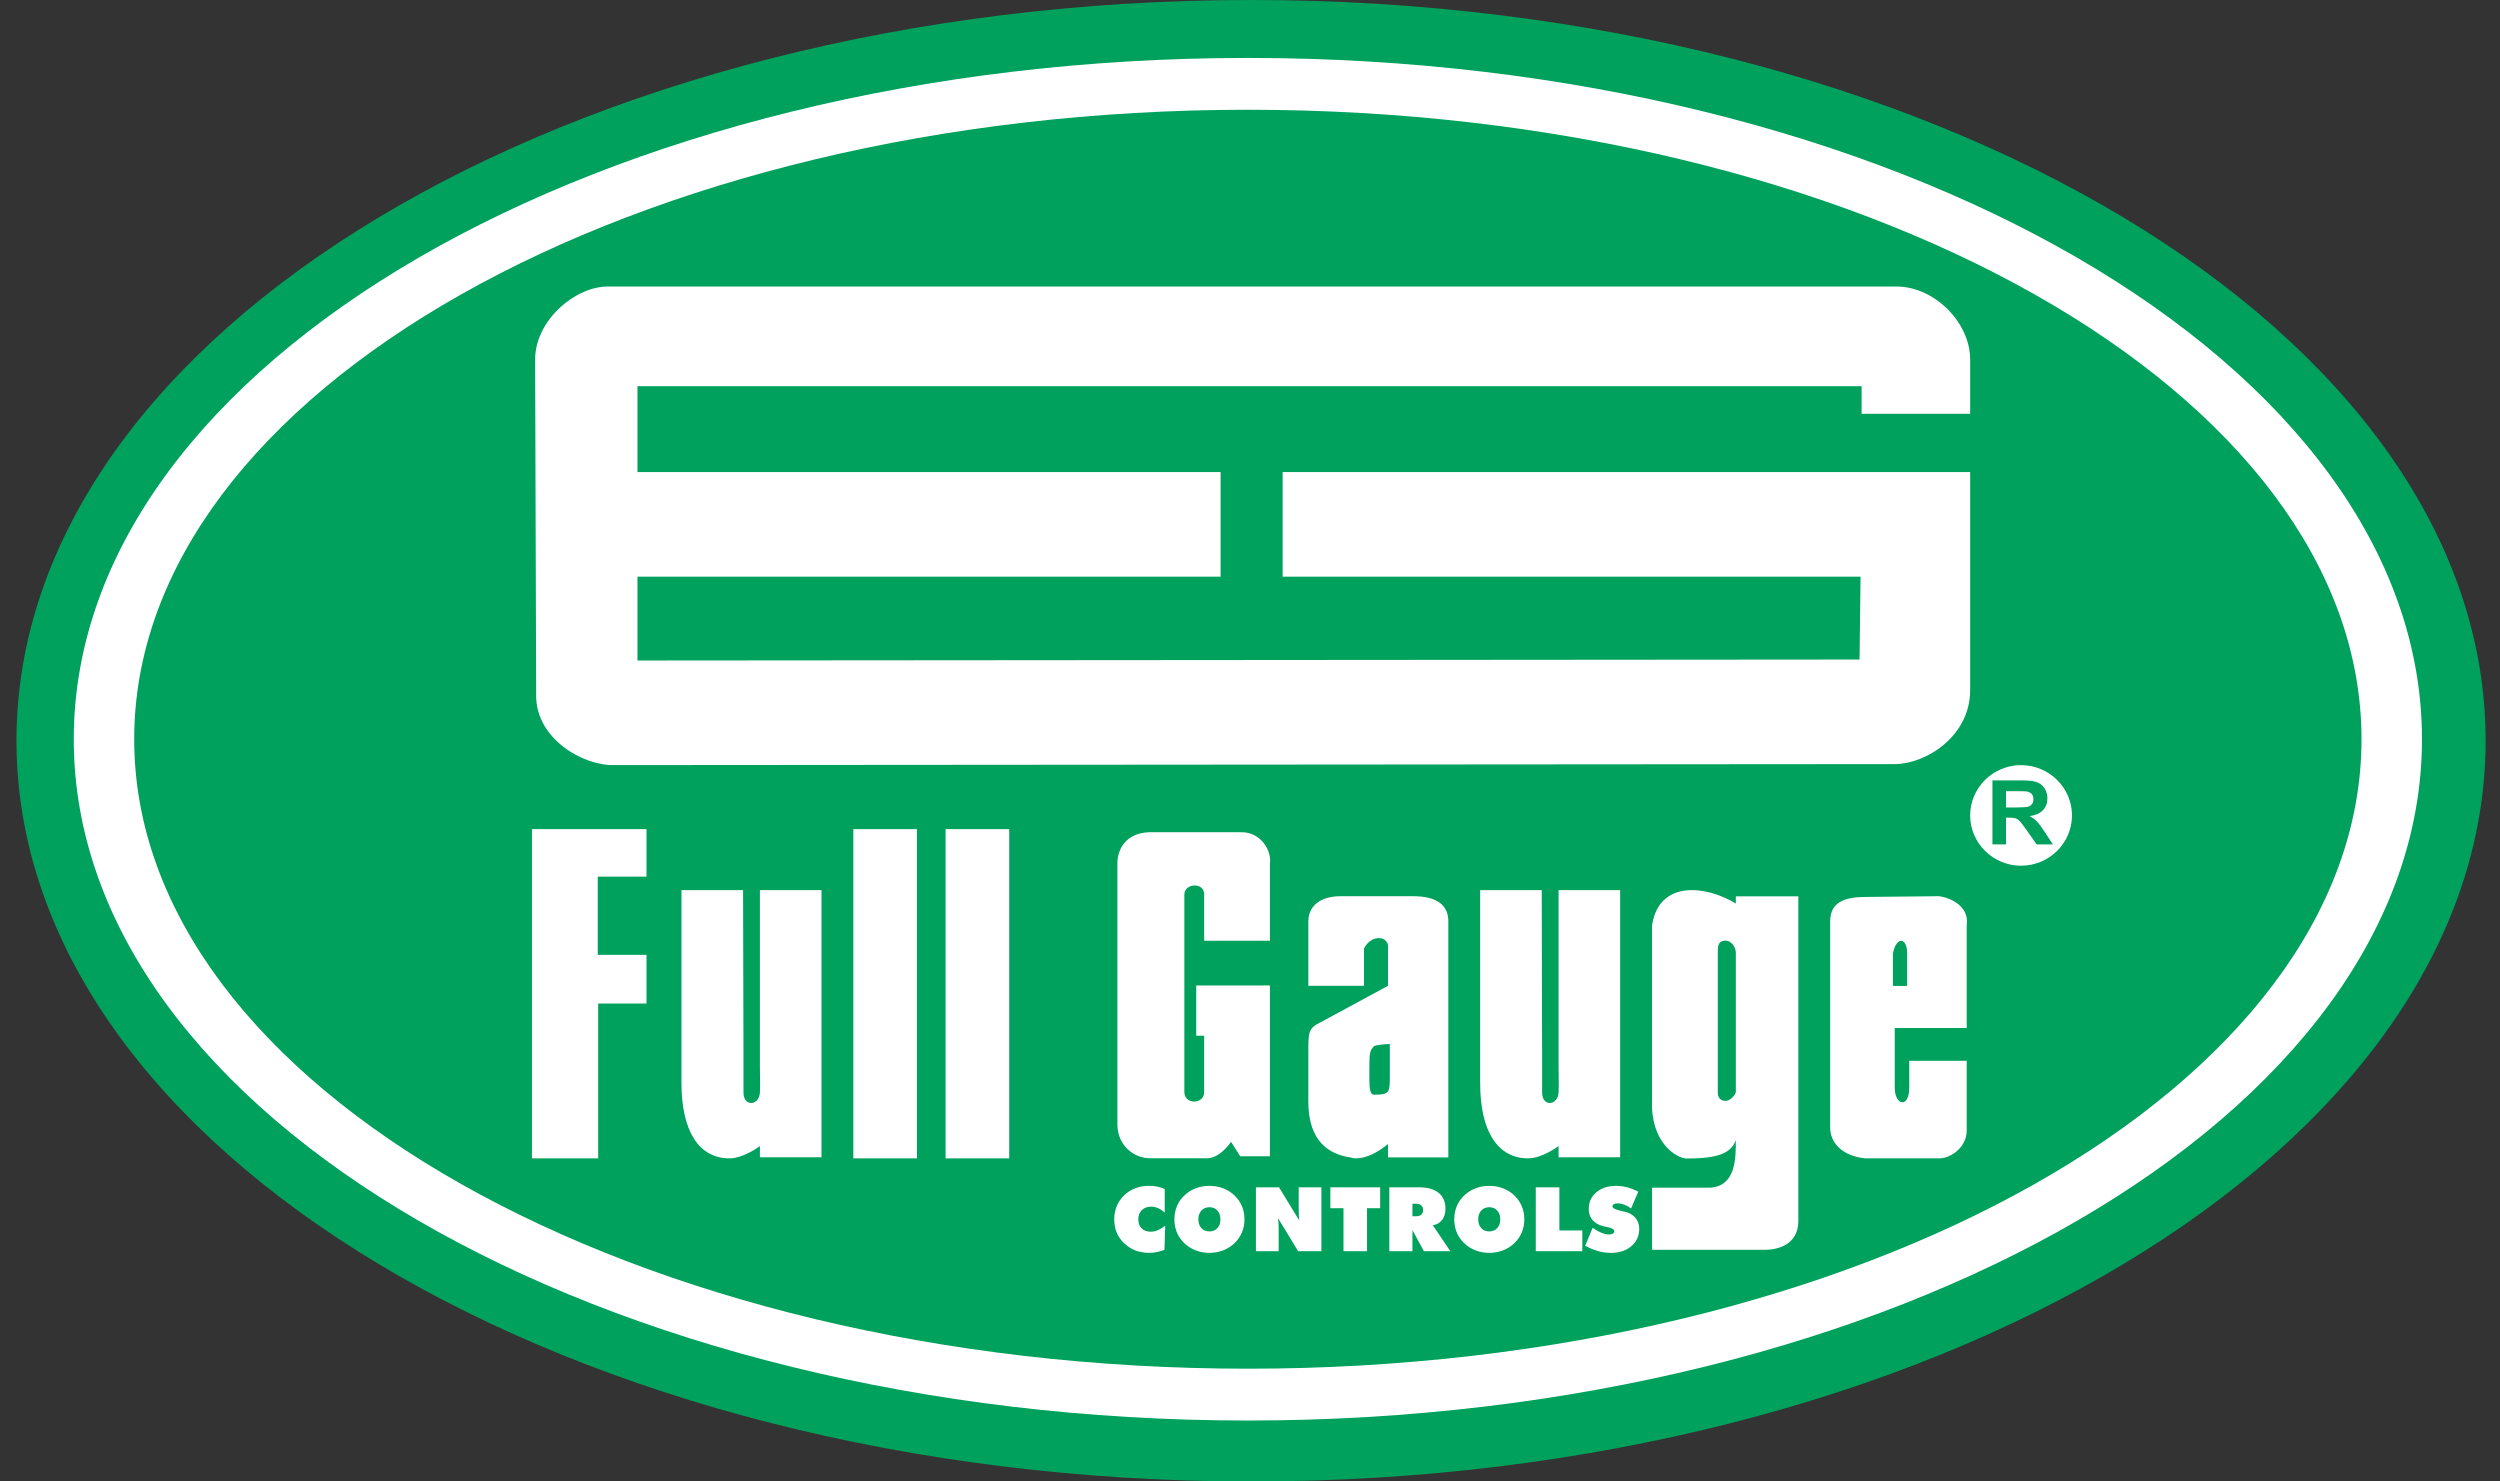 <svg viewBox="0 0 81 48" fill="none">
  <rect x="0" y="0" width="81" height="48" fill="#333333" stroke="none"/>
  <g clip-path="url(#clip0_109_262)">
  <path fill-rule="evenodd" clip-rule="evenodd" d="M40.534 0C62.565 0 80.534 10.781 80.534 24C80.534 37.219 62.565 48 40.534 48C18.503 48 0.534 37.219 0.534 24C0.534 10.781 18.503 0 40.534 0Z" fill="#00A15C"></path>
  <path fill-rule="evenodd" clip-rule="evenodd" d="M40.431 1.877C61.383 1.877 78.472 11.793 78.472 23.951C78.472 36.108 61.383 46.025 40.431 46.025C19.478 46.025 2.39 36.108 2.39 23.951C2.39 11.793 19.478 1.877 40.431 1.877Z" fill="white"></path>
  <path fill-rule="evenodd" clip-rule="evenodd" d="M40.431 3.556C60.305 3.556 76.513 12.717 76.513 23.951C76.513 35.184 60.305 44.346 40.431 44.346C20.558 44.346 4.348 35.184 4.348 23.951C4.348 12.717 20.558 3.556 40.431 3.556Z" fill="#00A15C"></path>
  <path fill-rule="evenodd" clip-rule="evenodd" d="M19.683 9.284H61.455C62.66 9.284 63.833 10.435 63.833 11.65V13.408H60.316V12.513H20.654V15.294H39.547V18.683H20.654V21.401L60.249 21.369L60.282 18.683H41.557V15.294H63.833V22.36C63.833 23.862 62.392 24.757 61.388 24.757L19.918 24.789C18.879 24.821 17.372 23.926 17.372 22.552L17.338 11.65C17.338 10.371 18.645 9.284 19.683 9.284Z" fill="white"></path>
  <path d="M30.637 37.531V26.864H32.699V37.531H30.637Z" fill="white"></path>
  <path d="M27.648 37.531V26.864H29.709V37.531H27.648Z" fill="white"></path>
  <path fill-rule="evenodd" clip-rule="evenodd" d="M49.952 28.84L49.965 34.55V35.399C49.965 35.868 50.471 35.832 50.498 35.399C50.511 35.182 50.498 34.911 50.498 34.568V28.84H52.493V37.495H50.498V37.133C50.498 37.133 49.965 37.531 49.513 37.531C48.529 37.531 47.957 36.664 47.957 35.092V28.84H49.952Z" fill="white"></path>
  <path fill-rule="evenodd" clip-rule="evenodd" d="M24.076 28.84L24.089 34.549V35.399C24.089 35.868 24.595 35.832 24.621 35.399C24.634 35.182 24.621 34.911 24.621 34.568V28.84H26.616V37.495H24.621V37.133C24.621 37.133 24.089 37.531 23.637 37.531C22.652 37.531 22.08 36.663 22.08 35.092V28.84H24.076Z" fill="white"></path>
  <path fill-rule="evenodd" clip-rule="evenodd" d="M20.946 26.864V28.403H19.367V30.937H20.946V32.514H19.381V37.531H17.235V26.864H20.946Z" fill="white"></path>
  <path fill-rule="evenodd" clip-rule="evenodd" d="M36.204 27.933V36.428C36.204 37.126 36.756 37.54 37.282 37.527H39.015C39.374 37.566 39.669 37.294 39.887 36.997L40.182 37.462H41.145V31.928H38.758V33.557H39.015V35.381C39.015 35.794 38.373 35.794 38.373 35.381V28.98C38.373 28.618 39.015 28.566 39.015 28.98V30.48H41.145V27.984C41.209 27.571 40.863 26.963 40.221 26.963H37.269C36.461 26.976 36.217 27.532 36.204 27.933Z" fill="white"></path>
  <path fill-rule="evenodd" clip-rule="evenodd" d="M43.437 29.037C42.785 29.037 42.39 29.35 42.39 29.852V31.94H44.193V30.734C44.448 30.232 45.03 30.332 44.972 30.734V31.94L42.785 33.123C42.39 33.313 42.39 33.447 42.39 34.072V35.691C42.39 36.975 43.053 37.399 43.751 37.5C43.902 37.567 44.367 37.567 44.972 37.064V37.5H46.926V29.852C46.926 29.35 46.589 29.037 45.786 29.037H43.437ZM45.03 33.827V34.831C45.03 35.401 45.03 35.468 44.518 35.468C44.367 35.468 44.367 35.2 44.367 34.831C44.367 34.072 44.367 34.072 44.518 33.894C44.704 33.827 45.03 33.827 45.03 33.827Z" fill="white"></path>
  <path fill-rule="evenodd" clip-rule="evenodd" d="M53.526 29.986V35.668C53.479 37.036 54.333 37.536 54.649 37.536C55.656 37.536 56.077 37.369 56.241 36.947C56.241 37.536 56.241 38.437 55.398 38.481H53.526V40.494H57.189C57.599 40.494 58.266 40.327 58.266 39.56V29.041H56.241V29.275C55.261 28.677 53.745 28.512 53.526 29.986ZM55.913 30.476C56.077 30.476 56.241 30.665 56.241 30.876V35.379C56.241 35.446 56.077 35.668 55.913 35.668C55.656 35.668 55.656 35.446 55.656 35.379V30.876C55.656 30.665 55.656 30.476 55.913 30.476Z" fill="white"></path>
  <path fill-rule="evenodd" clip-rule="evenodd" d="M63.721 33.307V29.979C63.825 29.245 62.964 29.037 62.803 29.037L60.446 29.061C59.55 29.061 59.297 29.372 59.297 29.871V36.533C59.297 37.032 59.699 37.464 60.446 37.531H62.825C63.216 37.531 63.721 37.165 63.721 36.633V34.371H61.86V35.236C61.86 35.923 61.389 35.824 61.389 35.236V33.307H63.721ZM61.331 30.89V31.944H61.791V30.89C61.791 30.347 61.434 30.347 61.331 30.89Z" fill="white"></path>
  <path fill-rule="evenodd" clip-rule="evenodd" d="M37.737 39.29C37.668 39.225 37.597 39.176 37.524 39.145C37.452 39.112 37.375 39.096 37.295 39.096C37.17 39.096 37.07 39.134 36.994 39.209C36.918 39.283 36.88 39.383 36.88 39.508C36.88 39.629 36.916 39.726 36.989 39.798C37.061 39.871 37.159 39.907 37.28 39.907C37.354 39.907 37.428 39.892 37.504 39.862C37.581 39.831 37.663 39.782 37.753 39.715L37.729 40.494C37.645 40.526 37.562 40.552 37.479 40.568C37.396 40.584 37.313 40.593 37.23 40.593C37.126 40.593 37.026 40.582 36.931 40.559C36.835 40.536 36.748 40.504 36.671 40.463C36.483 40.357 36.342 40.224 36.246 40.063C36.149 39.902 36.101 39.717 36.101 39.508C36.101 39.353 36.128 39.21 36.183 39.078C36.238 38.946 36.317 38.83 36.421 38.729C36.527 38.627 36.649 38.55 36.788 38.498C36.927 38.446 37.077 38.42 37.238 38.42C37.325 38.42 37.409 38.428 37.493 38.446C37.577 38.463 37.658 38.489 37.737 38.524V39.29ZM39.185 39.898C39.293 39.898 39.379 39.862 39.444 39.791C39.51 39.72 39.542 39.626 39.542 39.508C39.542 39.389 39.51 39.294 39.444 39.222C39.379 39.15 39.293 39.114 39.185 39.114C39.078 39.114 38.991 39.15 38.925 39.222C38.859 39.295 38.827 39.39 38.827 39.508C38.827 39.626 38.859 39.72 38.925 39.791C38.991 39.862 39.078 39.898 39.185 39.898ZM40.321 39.508C40.321 39.659 40.294 39.8 40.238 39.931C40.183 40.061 40.103 40.178 39.996 40.281C39.89 40.382 39.767 40.459 39.629 40.512C39.49 40.566 39.342 40.593 39.185 40.593C39.027 40.593 38.878 40.566 38.74 40.512C38.601 40.459 38.479 40.381 38.371 40.278C38.266 40.178 38.186 40.063 38.132 39.933C38.078 39.803 38.051 39.661 38.051 39.508C38.051 39.354 38.078 39.212 38.132 39.081C38.186 38.95 38.266 38.834 38.371 38.735C38.478 38.633 38.6 38.556 38.739 38.502C38.877 38.449 39.026 38.422 39.185 38.422C39.345 38.422 39.494 38.449 39.632 38.502C39.771 38.556 39.894 38.633 40.001 38.735C40.105 38.835 40.185 38.952 40.239 39.082C40.294 39.214 40.321 39.355 40.321 39.508ZM40.692 40.538V38.469H41.441L42.101 39.552C42.092 39.504 42.086 39.45 42.083 39.392C42.079 39.333 42.078 39.257 42.078 39.163V38.469H42.813V40.538H42.059L41.406 39.464C41.414 39.51 41.419 39.56 41.423 39.613C41.427 39.666 41.429 39.726 41.429 39.792V40.538H40.692ZM43.529 40.538V39.146H43.104V38.469H44.717V39.146H44.292V40.538H43.529ZM45.763 39.002V39.406H45.882C45.954 39.406 46.01 39.389 46.049 39.354C46.088 39.32 46.108 39.271 46.108 39.207C46.108 39.141 46.088 39.09 46.049 39.055C46.01 39.02 45.954 39.002 45.882 39.002H45.763ZM45.014 40.538V38.469H45.975C46.253 38.469 46.466 38.529 46.613 38.649C46.76 38.769 46.833 38.941 46.833 39.166C46.833 39.313 46.796 39.434 46.722 39.529C46.648 39.624 46.549 39.68 46.423 39.696L46.99 40.538H46.134L45.763 39.855V40.538H45.014ZM48.252 39.898C48.36 39.898 48.446 39.862 48.511 39.791C48.577 39.72 48.609 39.626 48.609 39.508C48.609 39.389 48.577 39.294 48.511 39.222C48.446 39.15 48.36 39.114 48.252 39.114C48.145 39.114 48.058 39.15 47.992 39.222C47.927 39.295 47.894 39.39 47.894 39.508C47.894 39.626 47.927 39.72 47.992 39.791C48.058 39.862 48.145 39.898 48.252 39.898ZM49.388 39.508C49.388 39.659 49.361 39.8 49.306 39.931C49.251 40.061 49.17 40.178 49.063 40.281C48.957 40.382 48.834 40.459 48.696 40.512C48.557 40.566 48.409 40.593 48.252 40.593C48.094 40.593 47.945 40.566 47.807 40.512C47.669 40.459 47.546 40.381 47.438 40.278C47.333 40.178 47.253 40.063 47.199 39.933C47.145 39.803 47.118 39.661 47.118 39.508C47.118 39.354 47.145 39.212 47.199 39.081C47.253 38.95 47.333 38.834 47.438 38.735C47.545 38.633 47.667 38.556 47.806 38.502C47.944 38.449 48.093 38.422 48.252 38.422C48.412 38.422 48.561 38.449 48.699 38.502C48.838 38.556 48.961 38.633 49.068 38.735C49.172 38.835 49.252 38.952 49.306 39.082C49.361 39.214 49.388 39.355 49.388 39.508ZM49.759 40.538V38.469H50.524V39.866H51.267V40.538H49.759ZM51.359 40.361L51.602 39.782C51.712 39.856 51.809 39.911 51.895 39.945C51.98 39.979 52.06 39.997 52.135 39.997C52.187 39.997 52.228 39.987 52.258 39.968C52.288 39.948 52.303 39.922 52.303 39.889C52.303 39.832 52.228 39.788 52.078 39.758C52.03 39.747 51.992 39.74 51.965 39.734C51.806 39.696 51.685 39.629 51.601 39.533C51.517 39.437 51.475 39.318 51.475 39.174C51.475 38.952 51.556 38.771 51.72 38.632C51.883 38.492 52.098 38.422 52.362 38.422C52.485 38.422 52.605 38.438 52.722 38.469C52.84 38.5 52.96 38.547 53.08 38.611L52.847 39.152C52.774 39.099 52.7 39.059 52.626 39.031C52.552 39.003 52.48 38.989 52.411 38.989C52.358 38.989 52.316 38.998 52.287 39.015C52.258 39.032 52.244 39.057 52.244 39.088C52.244 39.147 52.35 39.198 52.562 39.242C52.595 39.25 52.621 39.255 52.64 39.259C52.786 39.291 52.901 39.357 52.985 39.456C53.069 39.554 53.111 39.674 53.111 39.814C53.111 40.043 53.027 40.23 52.857 40.375C52.687 40.52 52.466 40.593 52.194 40.593C52.055 40.593 51.916 40.574 51.777 40.535C51.637 40.496 51.498 40.438 51.359 40.361Z" fill="white"></path>
  <path fill-rule="evenodd" clip-rule="evenodd" d="M65.482 24.79C66.391 24.79 67.132 25.522 67.132 26.42C67.132 27.317 66.391 28.049 65.482 28.049C64.574 28.049 63.833 27.317 63.833 26.42C63.833 25.522 64.574 24.79 65.482 24.79Z" fill="white"></path>
  <path fill-rule="evenodd" clip-rule="evenodd" d="M64.555 27.358V25.284H65.481C65.714 25.284 65.882 25.303 65.988 25.34C66.093 25.377 66.178 25.443 66.242 25.538C66.305 25.634 66.336 25.743 66.336 25.865C66.336 26.021 66.288 26.15 66.192 26.251C66.096 26.352 65.953 26.416 65.761 26.442C65.857 26.496 65.935 26.554 65.997 26.617C66.059 26.68 66.142 26.792 66.247 26.953L66.513 27.358H65.987L65.669 26.907C65.556 26.745 65.479 26.644 65.438 26.602C65.396 26.56 65.352 26.531 65.305 26.515C65.258 26.5 65.185 26.492 65.084 26.492H64.995V27.358H64.555ZM64.995 26.161H65.32C65.531 26.161 65.663 26.153 65.716 26.136C65.768 26.119 65.809 26.089 65.839 26.048C65.868 26.006 65.883 25.954 65.883 25.892C65.883 25.823 65.864 25.766 65.825 25.723C65.785 25.68 65.73 25.653 65.659 25.642C65.623 25.637 65.516 25.635 65.338 25.635H64.995V26.161Z" fill="#00A15C"></path>
  </g>
  <defs>
  <clipPath id="clip0_109_262">
  <rect width="80" height="48" fill="white" transform="translate(0.534)"></rect>
  </clipPath>
  </defs>
</svg>